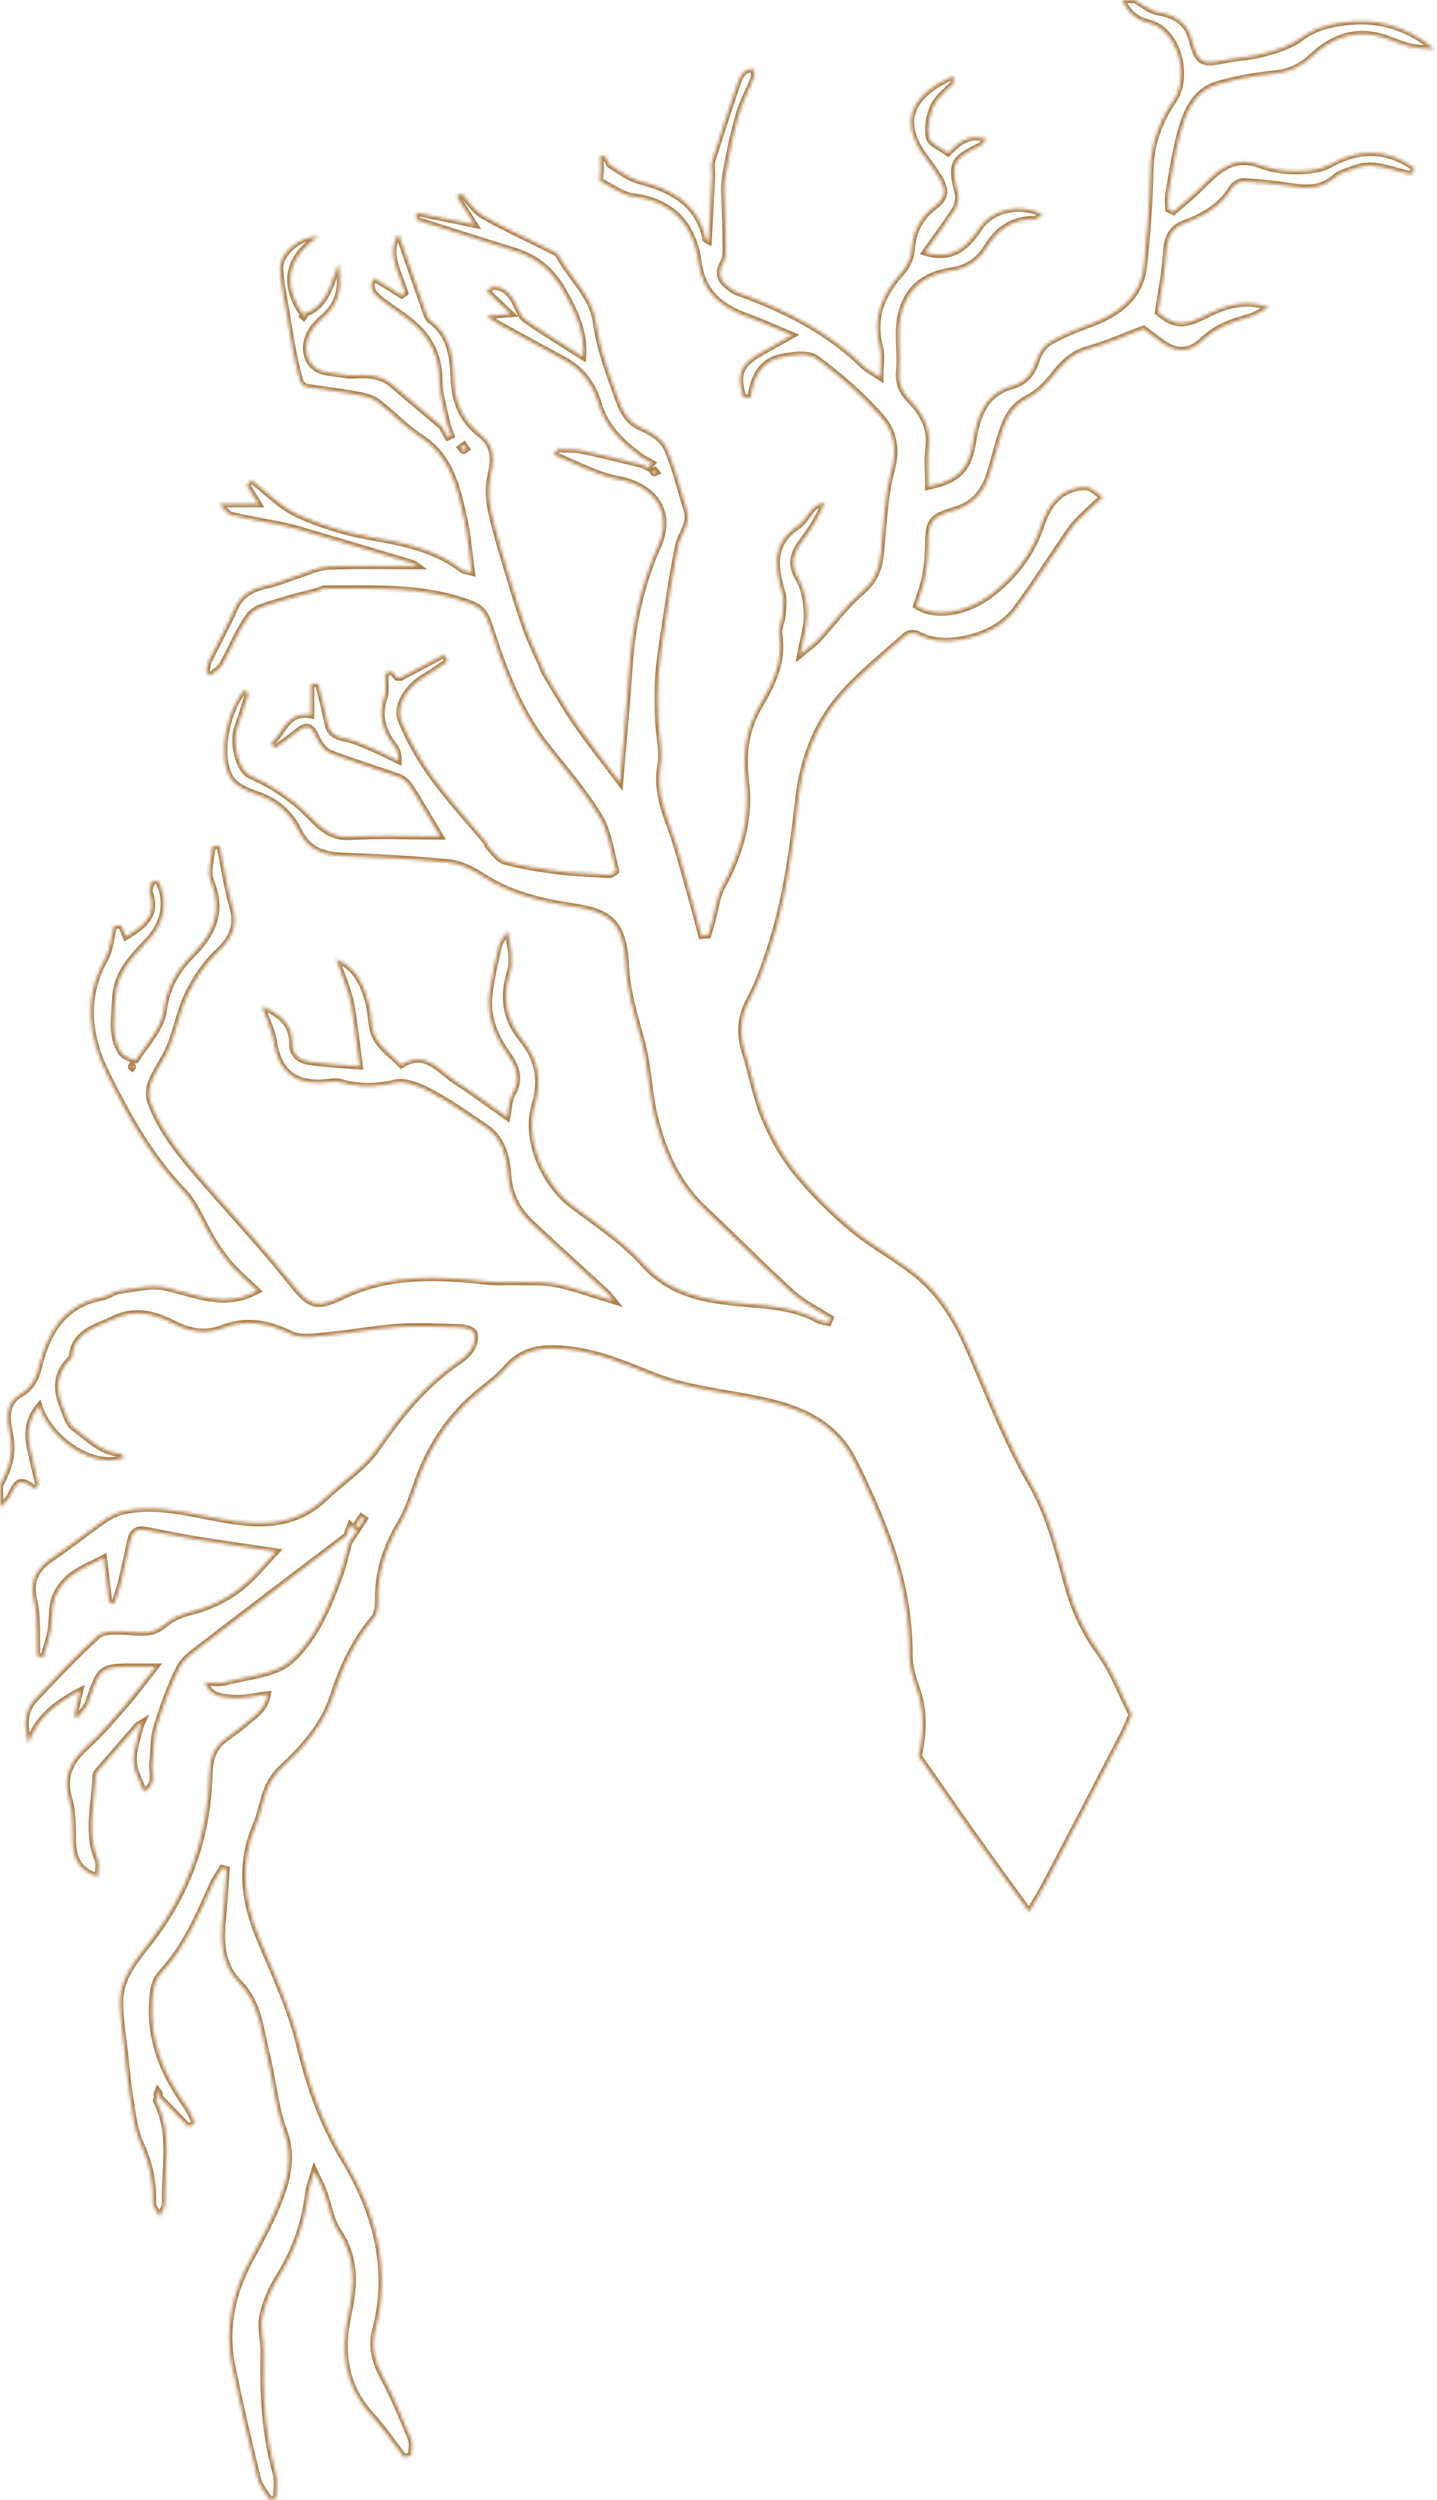<svg width="452" height="786" viewBox="0 0 452 786" fill="none" xmlns="http://www.w3.org/2000/svg">
<mask id="path-1-inside-1" fill="white">
<path fill-rule="evenodd" clip-rule="evenodd" d="M162.301 552.089C156.692 560.132 151.133 568.21 145.459 576.208C139.666 584.376 133.761 592.464 127.564 601.062C125.802 598.057 124.128 595.458 122.701 592.729C114.459 576.96 106.262 561.167 98.089 545.363C97.039 543.333 96.214 541.185 95.286 539.092C98.545 532.624 101.065 525.62 105.258 519.828C110.078 513.173 113.345 506.29 115.519 498.371C118.493 487.534 121.285 476.194 126.838 466.626C134.964 452.625 140.508 437.699 146.968 423.059C150.08 416.007 154.287 408.862 159.755 403.575C166.619 396.94 175.637 392.596 183.065 386.464C189.519 381.134 195.556 375.099 200.835 368.609C204.975 363.519 208.318 357.523 210.837 351.442C213.561 344.865 214.773 337.677 216.916 330.84C218.733 325.044 218.474 319.771 215.494 314.264C212.865 309.406 210.994 304.084 209.248 298.815C204.119 283.352 201.967 267.331 200.136 251.188C198.812 239.521 194.883 228.284 187.197 219.286C181.034 212.071 173.422 206.081 166.314 199.703C165.557 199.024 163.59 198.855 162.663 199.349C158.252 201.703 153.814 201.906 148.94 201.065C141.82 199.837 135.694 196.912 131.465 191.15C125.487 183.004 120.121 174.412 114.306 166.141C112.695 163.849 110.456 161.988 108.442 159.994C107.138 158.702 105.719 157.526 104.353 156.299C106.128 155.192 107.899 153.149 109.679 153.14C117.502 153.104 121.517 158.56 123.685 165.03C126.731 174.122 132.033 181.125 139.597 186.919C147.009 192.594 157.014 194.455 163.051 190.453C162.119 187.517 160.933 184.648 160.337 181.66C159.699 178.458 159.389 175.149 159.335 171.88C159.198 163.813 158.701 162.653 150.858 160.316C145.217 158.634 142.027 154.915 140.225 149.711C139.053 146.329 138.298 142.805 137.241 139.378C135.551 133.9 134.195 128.372 128.302 125.314C125.268 123.739 122.438 121.239 120.338 118.522C117.238 114.515 114.147 111.161 108.945 109.731C103.184 108.149 97.672 105.656 91.546 103.371C90.263 104.343 88.445 105.736 86.611 107.106C81.462 110.952 77.405 111.15 72.85 106.868C68.839 103.098 64.181 101.246 59.035 99.893C56.597 99.252 54.392 97.727 52.082 96.603C59.357 94.069 65.669 95.914 71.452 98.846C78.795 102.57 81.615 102.681 87.004 98.201C86.039 91.448 84.782 85.381 84.432 79.263C84.187 74.956 82.942 71.793 78.891 70.278C72.757 67.983 67.29 64.98 63.768 59.106C63.122 58.028 61.329 56.954 60.122 57.014C55.185 57.265 50.246 57.795 45.353 58.53C40.329 59.285 35.641 59.539 31.423 55.793C29.829 54.376 27.435 53.816 25.355 52.996C19.031 50.503 13.265 53.786 7.283 54.826C6.95 54.174 6.617 53.52 6.283 52.867C14.944 46.645 23.653 46.626 32.978 51.768C36.071 53.475 40.215 53.791 43.881 53.798C47.584 53.805 51.485 53.171 54.954 51.886C64.565 48.328 69.426 55.109 75.092 60.425C77.369 62.562 79.794 64.54 82.152 66.59C82.693 66.325 83.233 66.06 83.773 65.795C83.773 64.188 84.003 62.541 83.733 60.981C82.66 54.788 81.771 48.531 80.169 42.47C78.347 35.578 75.832 28.625 68.009 26.414C62.239 24.783 56.238 23.718 50.268 23.132C45.548 22.668 41.846 20.847 38.519 17.724C32.955 12.502 26.467 9.608 18.762 11.09C15.118 11.79 11.707 13.63 8.087 14.545C5.48 15.204 2.702 15.19 0 15.475C8.919 8.046 18.512 5.576 29.047 7.106C33.646 7.774 38.013 8.863 42.032 11.936C45.334 14.461 49.771 15.74 53.897 16.887C57.96 18.018 62.304 18.093 66.45 18.978C73.117 20.4 74.574 19.595 76.307 12.779C77.699 7.305 81.173 4.827 86.948 3.851C89.54 3.413 91.856 1.333 94.297 0C95.63 0 96.964 0 98.297 0C96.605 3.551 94.315 6.093 90.124 7.095C80.361 9.429 77.154 24.371 82.063 31.474C86.562 37.983 89.31 45.323 89.425 53.653C89.562 63.526 90.406 73.41 91.388 83.246C92.426 93.641 99.626 98.696 108.656 102.024C112.922 103.596 117.199 105.314 121.117 107.578C122.928 108.624 124.446 110.959 125.116 113.028C126.477 117.229 128.562 120.148 133.056 121.408C141.983 123.908 143.955 131.46 145.262 139.254C146.662 147.61 149.78 150.93 159.29 152.986C159.29 148.799 159.694 144.709 159.197 140.731C158.419 134.504 161.077 129.873 165.095 125.723C167.629 123.107 168.777 120.377 168.418 116.532C167.92 111.212 169.016 105.694 168.155 100.47C166.644 91.293 161.035 86.364 151.657 85.002C146.824 84.3 143.232 81.603 140.938 77.856C137.354 71.999 132.71 68.841 125.826 68.881C125.024 68.886 124.218 67.981 123.277 67.414C130.283 63.782 139.262 65.753 143.152 71.629C147.029 77.487 151.548 82.002 160.308 79.363C157.103 74.827 153.821 70.445 150.878 65.845C150.033 64.524 149.584 62.43 149.953 60.938C152.308 51.413 151.733 50.038 142.808 45.735C142.182 45.432 141.787 44.652 140.962 43.736C146.545 41.888 149.79 44.837 153.051 48.118C155.205 46.489 158.639 45.205 159.03 43.299C159.673 40.168 159.012 36.323 157.646 33.359C156.354 30.556 153.445 28.498 151.248 26.113C151.273 25.367 151.299 24.621 151.325 23.876C163.201 29.125 169.588 37.073 160.133 49.645C158.462 51.867 156.798 54.133 155.463 56.561C153.73 59.716 153.606 62.162 157.274 64.877C161.464 67.979 164.135 72.583 164.452 78.368C164.59 80.894 165.962 83.799 167.685 85.711C173.818 92.516 176.946 99.866 174.466 109.168C173.787 111.715 174.363 114.598 174.363 118.627C176.966 116.877 178.563 116.127 179.747 114.959C190.129 104.727 202.713 98.201 216.148 93.066C217.825 92.425 219.669 91.982 221.088 90.964C223.93 88.925 226.152 86.79 223.773 82.558C222.581 80.437 223.057 77.306 223.018 74.628C222.972 71.454 223.23 68.278 223.272 65.102C223.315 61.901 223.677 58.628 223.151 55.515C222.069 49.111 220.761 42.716 219.013 36.466C217.859 32.343 215.703 28.508 214.162 24.482C213.841 23.641 214.252 22.521 214.325 21.529C215.287 21.843 216.45 21.924 217.157 22.534C217.986 23.249 218.631 24.352 218.987 25.41C221.784 33.721 224.565 42.039 227.166 50.413C227.64 51.936 227.203 53.726 227.286 55.388C227.62 62.109 227.993 68.827 228.364 75.794C229.043 75.417 229.29 75.359 229.309 75.258C231.168 65.497 237.936 60.666 246.743 57.879C248.743 57.246 250.858 56.851 252.717 55.934C255.099 54.759 257.275 53.167 259.54 51.756C259.843 51.181 260.142 50.606 260.441 50.031C260.681 49.672 260.921 49.312 261.161 48.953C261.573 48.978 261.984 49.005 262.396 49.031C262.37 50.647 262.343 52.263 262.316 53.879C262.42 54.858 262.525 55.838 262.63 56.818C259.151 58.522 255.805 61.273 252.165 61.74C239.529 63.368 233.115 70.754 231.491 82.693C230.229 91.978 224.428 96.569 216.345 99.499C211.972 101.084 207.73 103.028 202.074 105.371C206.204 107.693 209.111 109.343 212.032 110.966C218.473 114.543 219.702 117.752 217.395 125.028C216.652 125.028 215.908 125.028 215.165 125.028C214.351 119.025 212.156 113.709 205.684 112.319C202.074 111.543 197.054 110.837 194.541 112.669C187.168 118.038 180.184 124.206 174.13 131.021C170.275 135.359 168.959 140.972 170.78 147.708C173.11 156.322 173.304 165.527 174.252 174.495C174.757 179.277 176.501 182.895 180.358 186.231C185.414 190.604 189.428 196.171 193.992 201.131C195.289 202.542 196.937 203.632 199.551 205.805C198.624 200.641 197.349 196.895 197.45 193.185C197.554 189.386 198.158 185.112 200.063 181.964C202.948 177.195 201.674 173.792 198.812 169.984C196.104 166.38 193.655 162.582 191.803 157.881C192.954 158.402 194.365 158.662 195.203 159.497C197.06 161.346 198.281 164.005 200.379 165.411C208.764 171.032 207.516 178.466 205.178 186.466C204.537 188.66 204.943 191.216 205.144 193.581C205.308 195.525 206.465 197.528 206.173 199.342C204.821 207.714 208.074 214.705 212.154 221.549C216.6 229.005 217.752 236.654 216.613 245.575C215.147 257.071 218.351 268.258 224.029 278.648C225.844 281.971 226.229 286.074 227.281 289.816C227.677 291.221 228.109 292.616 228.524 294.016C229.224 294.072 229.924 294.128 230.625 294.185C231.753 289.957 232.817 285.712 234.022 281.506C236.129 274.152 237.946 266.682 240.599 259.527C242.909 253.297 244.675 247.398 243.494 240.516C242.708 235.942 244.055 231.028 244.225 226.257C244.387 221.73 244.515 217.175 244.191 212.666C243.828 207.609 243.038 202.574 242.262 197.555C240.914 188.834 239.708 180.077 237.887 171.451C237.104 167.744 233.843 164.654 235.254 160.312C237.362 153.819 238.791 147.038 241.588 140.868C242.847 138.09 246.414 135.787 249.455 134.515C254.95 132.215 256.127 127.176 257.784 122.697C260.316 115.85 262.757 108.782 263.751 101.601C264.972 92.789 271.679 87.538 275.436 80.435C275.906 79.548 277.227 79.039 278.241 78.526C285.34 74.939 292.615 71.663 299.497 67.704C302.143 66.183 303.913 63.135 306.082 60.782C306.575 61.116 307.069 61.451 307.564 61.785C305.751 64.649 303.937 67.513 301.961 70.633C308.127 69.362 314.178 68.116 320.23 66.871C320.256 67.616 320.282 68.362 320.307 69.108C310.154 72.316 300.021 75.59 289.841 78.712C282.833 80.86 277.847 84.7 274.066 91.451C270.415 97.969 267.302 104.133 267.84 112.202C274.052 108.25 280.184 104.588 286.005 100.485C287.58 99.375 288.276 96.961 289.264 95.086C290.777 92.211 292.729 90.049 296.303 90.155C296.958 90.567 297.613 90.979 298.267 91.39C295.919 93.615 293.571 95.84 290.554 98.697C293.567 98.943 295.319 99.087 298.331 99.332C296.321 100.645 295.387 101.345 294.373 101.903C287.512 105.683 280.653 109.469 273.754 113.182C268.199 116.17 264.735 121.035 263.034 126.759C260.726 134.523 255.397 139.435 249.23 143.869C248.193 144.456 247.156 145.042 246.118 145.628C246.544 146.093 246.969 146.557 247.394 147.022C248.032 146.716 248.669 146.41 249.308 146.104C255.542 144.619 261.75 143.012 268.023 141.71C270.507 141.195 273.133 141.359 275.694 141.213C276.202 141.768 276.709 142.324 277.216 142.88C270.355 145.58 263.701 149.407 256.584 150.72C245.367 152.79 239.564 161.153 244.185 171.473C249.755 183.916 252.455 196.927 253.323 210.46C254.062 221.987 255.192 233.489 256.226 245.935C260.847 239.798 265.548 233.916 269.837 227.748C273.38 222.657 276.464 217.245 279.686 211.935C280.355 210.833 280.727 209.552 281.248 208.356C282.78 204.834 284.523 201.387 285.805 197.776C287.767 192.248 289.496 186.634 291.165 181.009C293.157 174.297 295.269 167.599 296.763 160.772C297.533 157.255 297.78 153.311 297.004 149.841C295.839 144.634 295.461 140.184 300.192 136.523C306.073 131.974 308.309 126.089 308.578 118.451C308.798 112.206 309.648 105.218 315.8 100.829C316.836 100.09 317.257 98.349 317.738 96.992C320.476 89.252 323.145 81.487 325.896 73.568C329.89 79.67 325.642 85.86 323.809 92.087C324.175 92.343 324.54 92.599 324.907 92.855C327.719 91.11 330.529 89.366 333.606 87.456C335.671 90.684 333.341 92.763 330.828 94.686C327.313 97.373 323.414 99.639 320.235 102.669C315.585 107.1 313.132 112.537 313.089 119.333C313.058 124.222 311.378 129.102 310.434 133.984C310.051 134.981 309.669 135.979 309.287 136.976C309.666 137.15 310.045 137.324 310.424 137.497C311.076 136.34 311.73 135.182 312.383 134.024C317.483 129.71 322.615 125.434 327.673 121.07C331.342 117.903 335.661 117.677 340.153 118.027C340.56 118.027 340.967 118.027 341.374 118.027C343.963 117.661 346.583 117.445 349.133 116.898C355.247 115.587 356.916 108.337 352.42 102.703C351.49 101.539 350.387 100.495 349.268 99.502C344.753 95.498 343.471 90.479 344.804 82.985C347.413 90.152 348.919 96.742 356.007 98.834C362.162 89.721 361.459 81.509 351.158 74.375C357.217 74.249 363.267 79.694 363.138 84.421C363.02 88.791 361.942 93.137 361.249 97.487C360.612 101.496 360.001 105.511 359.237 109.496C358.595 112.851 357.848 116.194 356.931 119.482C356.695 120.331 355.733 121.46 354.952 121.597C349.977 122.472 344.937 122.974 339.968 123.872C337.471 124.323 334.676 124.796 332.719 126.223C327.94 129.708 323.908 134.284 318.962 137.463C309.667 143.439 307.515 152.992 305.357 162.55C304.109 168.072 303.703 173.784 302.841 179.955C303.864 179.66 305.214 179.628 306.084 178.966C314.599 172.487 324.569 170.603 334.82 168.805C342.625 167.435 350.458 165.044 357.647 161.736C363.005 159.27 367.355 154.611 372.154 150.93C372.628 151.479 373.101 152.028 373.575 152.576C372.304 154.618 371.034 156.659 369.89 158.498C373.451 158.498 377.034 158.498 382.178 158.498C380.574 160.055 379.716 161.614 378.547 161.897C373.482 163.124 368.32 163.954 363.203 164.98C361.284 165.364 359.371 165.809 357.495 166.361C345.485 169.895 333.484 173.454 321.495 177.053C320.797 177.263 320.224 177.893 320.102 177.977C329.125 177.977 338.511 177.732 347.873 178.11C351.152 178.243 354.384 179.867 357.611 180.89C360.685 181.866 363.662 183.228 366.794 183.914C371.47 184.939 375.341 186.53 377.446 191.389C379.849 196.932 382.859 202.21 385.5 207.654C386.032 208.751 386.1 210.074 386.381 211.294C385.951 211.658 385.522 212.022 385.091 212.386C383.827 211.261 382.166 210.36 381.366 208.967C378.378 203.761 376.24 197.955 372.625 193.266C370.772 190.863 366.543 190.133 363.258 189.032C359.448 187.757 355.494 186.914 351.609 185.862C350.686 185.612 349.785 185.016 348.877 185.022C333.569 185.123 318.208 184.124 303.366 189.704C299.427 191.185 298.312 193.418 297.198 196.879C292.938 210.09 288.192 223.107 279.506 234.255C273.763 241.628 267.502 248.715 262.723 256.68C259.732 261.661 259.039 268.028 257.435 273.806C257.373 274.03 258.559 274.599 259.164 275.008C259.57 275.007 259.977 275.007 260.384 275.008C265.471 274.66 270.586 274.546 275.633 273.904C281.285 273.185 286.957 272.293 292.449 270.835C294.393 270.318 295.873 267.953 297.487 266.354C297.927 265.917 297.984 265.113 298.391 264.621C304.009 257.835 310.025 251.339 315.18 244.22C319.091 238.821 322.489 232.873 325.037 226.722C327.029 221.915 322.984 215.73 317.423 212.557C314.985 211.167 312.738 209.442 310.404 207.87C310.79 207.178 311.175 206.486 311.56 205.793C316.091 208.201 320.622 210.608 325.154 213.016C325.561 213.016 325.968 213.016 326.376 213.016C326.964 212.326 327.552 211.637 328.141 210.947C328.793 211.281 329.446 211.614 330.097 211.947C330.163 214.472 329.631 217.201 330.411 219.482C332.412 225.32 330.683 230.042 327.203 234.587C326.364 235.681 325.872 237.043 325.917 239.177C328.91 237.749 331.857 236.215 334.909 234.923C337.571 233.796 340.283 232.594 343.095 232.06C346.099 231.49 347.715 230.183 348.297 227.149C349.083 223.045 350.182 219.002 351.147 214.932C351.893 214.957 352.639 214.983 353.384 215.008C353.384 218.141 353.384 221.275 353.384 224.841C361.063 223.447 362.03 230.327 365.939 233.632C365.556 234.167 365.173 234.703 364.792 235.238C362.598 233.634 360.323 232.129 358.229 230.405C354.681 227.482 353.497 227.881 351.617 231.998C350.763 233.869 349.183 236.052 347.406 236.746C340.31 239.515 332.976 241.67 325.807 244.266C324.411 244.771 323.018 246.007 322.206 247.277C319.065 252.198 316.159 257.27 312.766 262.956C323.014 262.956 332.24 262.561 341.412 263.094C347.534 263.449 350.961 259.443 354.369 256.068C359.749 250.742 365.773 246.825 372.588 243.791C376.199 242.184 378.296 233.398 376.602 228.723C375.326 225.201 374.291 221.59 373.15 218.019C373.537 217.634 373.923 217.25 374.31 216.867C380.096 223.249 382.87 237.85 378.744 244.573C377.235 247.031 373.635 248.674 370.648 249.656C364.444 251.699 359.993 255.593 357.252 261.238C354.397 267.122 349.718 268.791 343.675 269.032C332.467 269.479 321.245 270.019 310.091 271.139C306.501 271.5 302.765 273.288 299.689 275.321C290.959 281.09 281.183 283.415 271.114 284.943C260.229 286.596 255.062 289.309 254.426 303.284C254.045 311.638 251.628 319.277 249.458 327.178C247.263 335.167 247.194 343.73 245.141 351.772C242.446 362.329 238.08 372.22 229.83 379.96C220.505 388.709 211.554 397.861 202.097 406.46C198.581 409.656 194.093 411.784 190.048 414.4C190.239 414.873 190.43 415.345 190.621 415.818C191.679 415.582 192.868 415.579 193.775 415.071C201.352 410.829 209.628 410.511 218.049 409.734C229.198 408.706 240.133 407.003 248.628 397.531C255.021 390.402 263.29 384.874 271.061 379.084C280.195 372.278 286.303 358.209 283.074 347.429C280.714 339.55 282.033 332.944 286.947 326.897C292.172 320.466 293.315 313.749 290.865 305.756C289.709 301.981 290.668 297.558 291.603 292.734C292.544 294.298 293.919 295.754 294.344 297.448C295.531 302.18 296.518 306.983 297.226 311.809C298.288 319.049 295.924 325.343 291.715 331.245C289.041 334.996 287.222 339.099 290.084 343.957C291.26 345.955 291.176 348.694 291.691 351.228C296.958 347.532 302.248 343.541 307.819 339.991C312.995 336.692 317.295 329.923 324.998 334.802C327.757 331.991 331.27 329.584 333.056 326.25C334.74 323.105 334.36 318.92 335.324 315.309C336.845 309.603 339.117 304.256 345.517 301.478C344.235 305.014 342.843 308.516 341.705 312.098C341.021 314.251 340.614 316.513 340.289 318.755C339.514 324.107 338.859 329.477 338.105 335.234C342.63 334.855 348.241 334.63 353.767 333.825C356.744 333.391 359.324 331.935 359.315 328.011C359.303 322.422 362.468 318.992 368.869 316.384C367.326 320.845 365.616 324.156 365.075 327.648C363.385 338.558 356.76 341.491 346.783 340.044C344.935 339.776 342.923 340.607 340.988 340.951C336.281 341.789 331.835 341.536 327.012 340.396C323.59 339.586 319.024 341.622 315.549 343.477C309.648 346.627 304.158 350.566 298.58 354.302C293.259 357.867 291.849 363.664 291.428 369.369C290.97 375.573 288.491 380.44 284.174 384.493C276.337 391.853 268.336 399.038 260.426 406.32C259.733 406.96 259.201 407.774 258.181 409.004C264.552 407.078 270.194 404.986 276.017 403.744C279.995 402.896 284.223 403.187 288.343 403.057C291.545 402.956 294.783 403.27 297.952 402.917C313.464 401.188 328.764 400.44 343.469 407.496C352.251 411.709 353.96 410.405 359.887 402.985C368.366 392.369 377.638 382.388 386.561 372.126C393.473 364.177 400.453 356.227 404.047 346.11C404.711 344.241 404.298 341.591 403.486 339.681C401.89 335.927 399.304 332.584 397.789 328.806C395.621 323.4 394.607 317.48 392.055 312.296C389.706 307.527 386.549 302.825 382.699 299.214C378.209 295.005 376.421 291.003 378.163 284.94C379.946 278.732 380.854 272.274 382.145 265.926C382.888 265.926 383.632 265.926 384.374 265.926C384.637 269.633 386.186 273.864 384.925 276.948C380.998 286.556 384.213 293.513 390.896 300.239C395.628 305.003 398.811 310.376 399.768 317.747C400.482 323.248 405.287 328.243 408.532 333.294C408.645 333.472 412.223 332.273 413.068 330.983C416.49 325.758 415.287 319.96 415.022 314.079C414.663 306.1 410.045 301.302 405.074 296.111C399.913 290.726 398.039 284.224 401.424 276.968C402.074 276.953 402.724 276.94 403.373 276.925C403.667 278.128 404.514 279.528 404.166 280.503C401.518 287.934 406.376 291.235 411.636 294.518C412.143 293.309 412.643 292.116 413.142 290.924C413.888 290.949 414.634 290.975 415.38 291C416.297 294.552 416.524 298.492 418.256 301.59C425.078 313.789 423.388 326.115 417.715 337.528C411.185 350.665 404.07 363.617 393.607 374.446C389.523 378.674 387.44 384.804 384.269 389.959C382.584 392.697 380.72 395.381 378.576 397.765C375.999 400.632 373.035 403.153 370.291 405.773C380.675 411.477 389.726 406.86 399.153 404.771C403.664 403.772 408.753 405.12 413.538 405.737C415.418 405.98 417.12 407.468 419.009 407.815C431.246 410.06 436.396 418.893 439.012 429.69C439.944 433.534 441.424 436.281 444.817 438.274C450.429 441.571 448.715 447.373 447.967 451.799C446.982 457.64 448.721 462.216 451.253 466.944C451.253 469.277 451.253 471.61 451.253 473.943C450.129 472.663 448.628 471.554 447.95 470.072C445.703 465.156 444.675 464.795 440.304 468.05C439.916 467.667 439.529 467.284 439.141 466.902C440.079 462.782 441.111 458.68 441.929 454.537C442.821 450.019 442.122 445.818 438.934 441.994C435.687 452.503 421.663 462.141 412.12 458.187C412.644 457.704 413.015 457.054 413.435 457.02C419.57 456.518 423.59 452.094 428.099 448.803C429.86 447.518 430.55 444.633 431.485 442.376C433.704 437.019 433.71 431.907 429.305 427.48C429.072 427.246 428.68 427.005 428.659 426.744C427.995 418.621 421.038 417.336 415.452 414.627C409.1 411.547 403.053 412.849 397.05 415.932C391.989 418.531 386.864 419.738 381.065 417.467C373.786 414.618 366.812 415.985 359.696 419.422C356.455 420.987 351.842 420.107 347.905 419.748C340.605 419.083 333.367 417.661 326.061 417.169C319.713 416.742 313.306 417.067 306.932 417.273C305.301 417.326 303.039 417.72 302.269 418.809C301.546 419.83 301.961 422.222 302.693 423.565C303.613 425.253 305.167 426.78 306.787 427.87C317.521 435.089 325.344 444.803 332.631 455.395C336.792 461.442 343.544 465.674 348.965 470.895C360.12 481.633 373.45 479.224 386.429 476.666C395.036 474.969 403.473 473.28 412.162 475.035C414.481 475.504 416.795 476.701 418.765 478.064C424.157 481.793 429.234 485.984 434.681 489.625C439.708 492.985 442.036 496.682 440.533 503.201C439.238 508.813 439.795 514.852 439.532 520.702C438.889 520.796 438.246 520.89 437.601 520.983C436.823 518.187 435.821 515.43 435.322 512.585C434.727 509.195 435.133 505.532 434.037 502.357C433.118 499.697 431.056 497.054 428.794 495.329C425.744 493.004 422.02 491.566 418.588 489.749C418.04 494.338 417.482 499.014 416.923 503.689C416.391 503.861 415.859 504.033 415.326 504.205C414.642 502.126 413.817 500.081 413.303 497.96C412.191 493.371 411.227 488.746 410.222 484.132C409.674 481.62 408.16 480.486 405.619 480.954C400.317 481.932 395.047 483.086 389.728 483.951C381.801 485.24 373.843 486.342 364.387 487.747C367.752 491.341 370.531 494.779 373.788 497.679C378.965 502.286 385.056 505.243 391.859 506.92C394.598 507.596 397.466 508.93 399.568 510.771C403.598 514.305 407.959 513.109 412.454 512.925C415.18 512.814 418.821 512.724 420.54 514.286C427.458 520.576 433.887 527.419 440.292 534.249C443.86 538.053 443.646 542.819 442.27 548.061C439.607 540.116 433.643 535.494 426.063 531.536C426.695 534.311 427.279 536.877 427.863 539.443C427.584 539.68 427.303 539.918 427.024 540.155C425.822 538.517 424.123 537.049 423.498 535.215C419.666 523.964 419.747 523.937 408.168 523.94C406.506 523.94 404.842 523.94 402.284 523.94C405.636 528.202 408.451 532.087 411.587 535.695C415.601 540.316 419.575 545.042 424.107 549.122C429.288 553.784 431.566 558.611 429.452 565.727C428.169 570.046 428.476 574.87 428.292 579.476C428.088 584.576 426.152 588.259 420.477 589.984C420.477 587.943 419.953 585.998 420.564 584.524C424.134 575.918 421.462 567.23 421.21 558.582C421.192 557.979 420.916 557.27 420.522 556.812C416.336 551.953 412.104 547.135 407.882 542.31C407.425 542.039 406.968 541.763 406.511 541.488C406.734 541.995 406.956 542.502 407.18 543.009C408.209 547.891 410.495 552.675 408.262 557.802C407.512 559.527 406.829 561.28 405.991 563.323C401.56 560.733 403.756 557.056 403.317 554.112C402.784 550.535 403.156 546.734 402.12 543.341C400.138 536.852 397.885 530.356 394.843 524.317C393.345 521.344 390.011 519.16 387.208 517.007C372.293 505.545 357.283 494.207 342.307 482.825C341.888 481.686 341.47 480.549 341.051 479.41C340.38 480.028 339.708 480.646 339.037 481.264C339.837 482.481 340.637 483.697 341.436 484.912C342.381 488.331 343.104 491.833 344.314 495.156C347.923 505.082 352.159 515.302 359.874 522.148C364.834 526.55 373.435 526.932 380.473 528.863C382.328 529.373 384.442 528.94 386.742 528.94C385.172 533.5 381.169 533.518 377.891 533.786C374.553 534.059 371.117 533.146 367.059 532.675C367.867 537.603 371.406 539.437 374.106 541.825C376.185 543.663 378.533 545.195 380.729 546.906C384.278 549.671 385.264 553.26 385.382 557.778C385.896 577.338 392.055 594.93 404.171 610.509C408.529 616.112 413.591 621.822 413.493 629.591C413.427 634.901 412.538 640.201 411.964 645.5C411.434 650.393 411.015 655.308 410.209 660.156C409.439 664.792 408.99 669.709 407.043 673.866C404.216 679.901 402.965 685.928 403.148 692.489C403.187 693.88 401.786 695.311 401.047 696.724C400.452 695.335 399.31 693.929 399.351 692.559C399.669 681.857 396.782 670.855 402.102 660.574C402.258 660.272 401.878 659.692 401.589 658.689C398.211 662.179 395.057 665.439 391.903 668.697C391.263 668.225 390.624 667.754 389.984 667.282C390.855 665.548 391.515 663.661 392.632 662.103C399.728 652.218 404.231 641.599 403.363 629.067C403.128 625.665 402.833 622.759 400.367 620.086C392.92 612.012 388.702 602.019 384.287 592.154C383.522 590.444 382.355 588.914 381.374 587.301C380.916 587.414 380.458 587.528 380 587.641C380.353 592.615 380.56 597.605 381.092 602.561C381.907 610.149 381.74 617.577 376.021 623.363C369.762 629.693 369.304 638.07 367.343 645.897C365.364 653.796 364.779 662.151 361.982 669.713C358.646 678.734 361.133 686.509 364.494 694.398C366.744 699.681 369.454 704.79 372.235 709.823C378.157 720.539 380.694 731.851 378.203 743.937C375.765 755.767 373.055 767.547 370.173 779.277C369.594 781.636 367.71 783.673 366.427 785.86C365.75 785.728 365.073 785.596 364.397 785.465C364.397 782.867 363.827 780.111 364.493 777.697C367.912 765.306 368.67 752.708 368.318 739.948C368.21 736.048 369.474 731.972 368.718 728.261C367.83 723.905 365.948 719.53 363.57 715.746C358.402 707.528 355.375 698.724 354.241 689.154C354.036 687.427 353.307 685.763 352.369 682.494C350.968 685.511 350.025 687.222 349.361 689.034C347.85 693.151 347.265 697.855 344.889 701.359C339.244 709.679 339.681 718.506 341.631 727.419C344.242 739.349 342.931 750.017 334.391 759.384C330.645 763.491 327.514 768.158 324.103 772.572C323.365 772.303 322.626 772.035 321.888 771.766C321.888 770.078 321.379 768.179 321.975 766.741C324.735 760.09 327.466 753.385 330.868 747.054C333.406 742.333 334.547 737.66 333.217 732.568C328.137 713.116 333.116 695.362 343.05 678.864C349.831 667.599 353.999 655.761 357.071 643.013C359.874 631.375 365.141 620.289 369.757 609.141C374.609 597.422 375.968 585.849 370.811 573.862C369.212 570.148 368.675 565.98 367.121 562.243C366.113 559.819 364.469 557.441 362.54 555.661C355.552 549.207 349.355 542.168 346.415 532.985C343.582 524.131 339.741 515.951 333.74 508.778C332.723 507.563 332.304 505.477 332.345 503.812C332.564 494.826 330.084 486.789 325.463 479.05C322.655 474.347 321.155 468.854 319.163 463.679C315.134 453.212 308.892 444.372 300.166 437.283C297.353 434.996 294.351 432.808 292.025 430.075C286.424 423.489 279.171 423.389 271.629 424.31C262.442 425.431 254.109 429.065 245.545 432.472C236.87 435.921 227.266 437.2 217.968 438.879C203.585 441.477 189.756 444.953 182.566 459.486C178.432 467.842 174.593 476.406 171.448 485.173C167.387 496.487 165.154 508.241 165.181 520.393C165.189 523.733 164.197 527.203 163.049 530.392C160.447 537.596 160.646 544.79 162.301 552.089ZM337.552 476.836C337.233 477.06 336.912 477.283 336.593 477.506C337.186 478.427 337.779 479.347 338.371 480.268C338.721 480.031 339.07 479.794 339.419 479.558C338.797 478.651 338.174 477.744 337.552 476.836ZM305.274 139.901C304.954 140.369 304.715 140.715 304.477 141.062C304.827 141.3 305.256 141.793 305.507 141.715C305.877 141.599 306.117 141.076 306.414 140.726C306.086 140.489 305.758 140.252 305.274 139.901ZM401.277 658.884C401.532 658.771 402.007 658.613 401.996 658.56C401.907 658.152 401.724 657.764 401.57 657.371C401.384 657.623 401.115 657.852 401.041 658.134C400.985 658.342 401.184 658.616 401.277 658.884ZM245.305 147.804C245.13 148.013 244.955 148.222 244.781 148.431C245.044 148.547 245.332 148.787 245.562 148.742C245.748 148.704 245.863 148.319 246.009 148.089C245.778 147.994 245.546 147.9 245.305 147.804ZM409.785 335.012C409.67 335.116 409.472 335.211 409.461 335.325C409.45 335.439 409.625 335.572 409.718 335.697C409.834 335.593 410.031 335.497 410.043 335.383C410.055 335.269 409.878 335.136 409.785 335.012ZM356.074 99.416C355.98 99.292 355.886 99.168 355.793 99.043C355.677 99.148 355.481 99.245 355.47 99.359C355.459 99.474 355.635 99.606 355.729 99.73C355.843 99.625 355.959 99.52 356.074 99.416Z"/>
</mask>
<path fill-rule="evenodd" clip-rule="evenodd" d="M162.301 552.089C156.692 560.132 151.133 568.21 145.459 576.208C139.666 584.376 133.761 592.464 127.564 601.062C125.802 598.057 124.128 595.458 122.701 592.729C114.459 576.96 106.262 561.167 98.089 545.363C97.039 543.333 96.214 541.185 95.286 539.092C98.545 532.624 101.065 525.62 105.258 519.828C110.078 513.173 113.345 506.29 115.519 498.371C118.493 487.534 121.285 476.194 126.838 466.626C134.964 452.625 140.508 437.699 146.968 423.059C150.08 416.007 154.287 408.862 159.755 403.575C166.619 396.94 175.637 392.596 183.065 386.464C189.519 381.134 195.556 375.099 200.835 368.609C204.975 363.519 208.318 357.523 210.837 351.442C213.561 344.865 214.773 337.677 216.916 330.84C218.733 325.044 218.474 319.771 215.494 314.264C212.865 309.406 210.994 304.084 209.248 298.815C204.119 283.352 201.967 267.331 200.136 251.188C198.812 239.521 194.883 228.284 187.197 219.286C181.034 212.071 173.422 206.081 166.314 199.703C165.557 199.024 163.59 198.855 162.663 199.349C158.252 201.703 153.814 201.906 148.94 201.065C141.82 199.837 135.694 196.912 131.465 191.15C125.487 183.004 120.121 174.412 114.306 166.141C112.695 163.849 110.456 161.988 108.442 159.994C107.138 158.702 105.719 157.526 104.353 156.299C106.128 155.192 107.899 153.149 109.679 153.14C117.502 153.104 121.517 158.56 123.685 165.03C126.731 174.122 132.033 181.125 139.597 186.919C147.009 192.594 157.014 194.455 163.051 190.453C162.119 187.517 160.933 184.648 160.337 181.66C159.699 178.458 159.389 175.149 159.335 171.88C159.198 163.813 158.701 162.653 150.858 160.316C145.217 158.634 142.027 154.915 140.225 149.711C139.053 146.329 138.298 142.805 137.241 139.378C135.551 133.9 134.195 128.372 128.302 125.314C125.268 123.739 122.438 121.239 120.338 118.522C117.238 114.515 114.147 111.161 108.945 109.731C103.184 108.149 97.672 105.656 91.546 103.371C90.263 104.343 88.445 105.736 86.611 107.106C81.462 110.952 77.405 111.15 72.85 106.868C68.839 103.098 64.181 101.246 59.035 99.893C56.597 99.252 54.392 97.727 52.082 96.603C59.357 94.069 65.669 95.914 71.452 98.846C78.795 102.57 81.615 102.681 87.004 98.201C86.039 91.448 84.782 85.381 84.432 79.263C84.187 74.956 82.942 71.793 78.891 70.278C72.757 67.983 67.29 64.98 63.768 59.106C63.122 58.028 61.329 56.954 60.122 57.014C55.185 57.265 50.246 57.795 45.353 58.53C40.329 59.285 35.641 59.539 31.423 55.793C29.829 54.376 27.435 53.816 25.355 52.996C19.031 50.503 13.265 53.786 7.283 54.826C6.95 54.174 6.617 53.52 6.283 52.867C14.944 46.645 23.653 46.626 32.978 51.768C36.071 53.475 40.215 53.791 43.881 53.798C47.584 53.805 51.485 53.171 54.954 51.886C64.565 48.328 69.426 55.109 75.092 60.425C77.369 62.562 79.794 64.54 82.152 66.59C82.693 66.325 83.233 66.06 83.773 65.795C83.773 64.188 84.003 62.541 83.733 60.981C82.66 54.788 81.771 48.531 80.169 42.47C78.347 35.578 75.832 28.625 68.009 26.414C62.239 24.783 56.238 23.718 50.268 23.132C45.548 22.668 41.846 20.847 38.519 17.724C32.955 12.502 26.467 9.608 18.762 11.09C15.118 11.79 11.707 13.63 8.087 14.545C5.48 15.204 2.702 15.19 0 15.475C8.919 8.046 18.512 5.576 29.047 7.106C33.646 7.774 38.013 8.863 42.032 11.936C45.334 14.461 49.771 15.74 53.897 16.887C57.96 18.018 62.304 18.093 66.45 18.978C73.117 20.4 74.574 19.595 76.307 12.779C77.699 7.305 81.173 4.827 86.948 3.851C89.54 3.413 91.856 1.333 94.297 0C95.63 0 96.964 0 98.297 0C96.605 3.551 94.315 6.093 90.124 7.095C80.361 9.429 77.154 24.371 82.063 31.474C86.562 37.983 89.31 45.323 89.425 53.653C89.562 63.526 90.406 73.41 91.388 83.246C92.426 93.641 99.626 98.696 108.656 102.024C112.922 103.596 117.199 105.314 121.117 107.578C122.928 108.624 124.446 110.959 125.116 113.028C126.477 117.229 128.562 120.148 133.056 121.408C141.983 123.908 143.955 131.46 145.262 139.254C146.662 147.61 149.78 150.93 159.29 152.986C159.29 148.799 159.694 144.709 159.197 140.731C158.419 134.504 161.077 129.873 165.095 125.723C167.629 123.107 168.777 120.377 168.418 116.532C167.92 111.212 169.016 105.694 168.155 100.47C166.644 91.293 161.035 86.364 151.657 85.002C146.824 84.3 143.232 81.603 140.938 77.856C137.354 71.999 132.71 68.841 125.826 68.881C125.024 68.886 124.218 67.981 123.277 67.414C130.283 63.782 139.262 65.753 143.152 71.629C147.029 77.487 151.548 82.002 160.308 79.363C157.103 74.827 153.821 70.445 150.878 65.845C150.033 64.524 149.584 62.43 149.953 60.938C152.308 51.413 151.733 50.038 142.808 45.735C142.182 45.432 141.787 44.652 140.962 43.736C146.545 41.888 149.79 44.837 153.051 48.118C155.205 46.489 158.639 45.205 159.03 43.299C159.673 40.168 159.012 36.323 157.646 33.359C156.354 30.556 153.445 28.498 151.248 26.113C151.273 25.367 151.299 24.621 151.325 23.876C163.201 29.125 169.588 37.073 160.133 49.645C158.462 51.867 156.798 54.133 155.463 56.561C153.73 59.716 153.606 62.162 157.274 64.877C161.464 67.979 164.135 72.583 164.452 78.368C164.59 80.894 165.962 83.799 167.685 85.711C173.818 92.516 176.946 99.866 174.466 109.168C173.787 111.715 174.363 114.598 174.363 118.627C176.966 116.877 178.563 116.127 179.747 114.959C190.129 104.727 202.713 98.201 216.148 93.066C217.825 92.425 219.669 91.982 221.088 90.964C223.93 88.925 226.152 86.79 223.773 82.558C222.581 80.437 223.057 77.306 223.018 74.628C222.972 71.454 223.23 68.278 223.272 65.102C223.315 61.901 223.677 58.628 223.151 55.515C222.069 49.111 220.761 42.716 219.013 36.466C217.859 32.343 215.703 28.508 214.162 24.482C213.841 23.641 214.252 22.521 214.325 21.529C215.287 21.843 216.45 21.924 217.157 22.534C217.986 23.249 218.631 24.352 218.987 25.41C221.784 33.721 224.565 42.039 227.166 50.413C227.64 51.936 227.203 53.726 227.286 55.388C227.62 62.109 227.993 68.827 228.364 75.794C229.043 75.417 229.29 75.359 229.309 75.258C231.168 65.497 237.936 60.666 246.743 57.879C248.743 57.246 250.858 56.851 252.717 55.934C255.099 54.759 257.275 53.167 259.54 51.756C259.843 51.181 260.142 50.606 260.441 50.031C260.681 49.672 260.921 49.312 261.161 48.953C261.573 48.978 261.984 49.005 262.396 49.031C262.37 50.647 262.343 52.263 262.316 53.879C262.42 54.858 262.525 55.838 262.63 56.818C259.151 58.522 255.805 61.273 252.165 61.74C239.529 63.368 233.115 70.754 231.491 82.693C230.229 91.978 224.428 96.569 216.345 99.499C211.972 101.084 207.73 103.028 202.074 105.371C206.204 107.693 209.111 109.343 212.032 110.966C218.473 114.543 219.702 117.752 217.395 125.028C216.652 125.028 215.908 125.028 215.165 125.028C214.351 119.025 212.156 113.709 205.684 112.319C202.074 111.543 197.054 110.837 194.541 112.669C187.168 118.038 180.184 124.206 174.13 131.021C170.275 135.359 168.959 140.972 170.78 147.708C173.11 156.322 173.304 165.527 174.252 174.495C174.757 179.277 176.501 182.895 180.358 186.231C185.414 190.604 189.428 196.171 193.992 201.131C195.289 202.542 196.937 203.632 199.551 205.805C198.624 200.641 197.349 196.895 197.45 193.185C197.554 189.386 198.158 185.112 200.063 181.964C202.948 177.195 201.674 173.792 198.812 169.984C196.104 166.38 193.655 162.582 191.803 157.881C192.954 158.402 194.365 158.662 195.203 159.497C197.06 161.346 198.281 164.005 200.379 165.411C208.764 171.032 207.516 178.466 205.178 186.466C204.537 188.66 204.943 191.216 205.144 193.581C205.308 195.525 206.465 197.528 206.173 199.342C204.821 207.714 208.074 214.705 212.154 221.549C216.6 229.005 217.752 236.654 216.613 245.575C215.147 257.071 218.351 268.258 224.029 278.648C225.844 281.971 226.229 286.074 227.281 289.816C227.677 291.221 228.109 292.616 228.524 294.016C229.224 294.072 229.924 294.128 230.625 294.185C231.753 289.957 232.817 285.712 234.022 281.506C236.129 274.152 237.946 266.682 240.599 259.527C242.909 253.297 244.675 247.398 243.494 240.516C242.708 235.942 244.055 231.028 244.225 226.257C244.387 221.73 244.515 217.175 244.191 212.666C243.828 207.609 243.038 202.574 242.262 197.555C240.914 188.834 239.708 180.077 237.887 171.451C237.104 167.744 233.843 164.654 235.254 160.312C237.362 153.819 238.791 147.038 241.588 140.868C242.847 138.09 246.414 135.787 249.455 134.515C254.95 132.215 256.127 127.176 257.784 122.697C260.316 115.85 262.757 108.782 263.751 101.601C264.972 92.789 271.679 87.538 275.436 80.435C275.906 79.548 277.227 79.039 278.241 78.526C285.34 74.939 292.615 71.663 299.497 67.704C302.143 66.183 303.913 63.135 306.082 60.782C306.575 61.116 307.069 61.451 307.564 61.785C305.751 64.649 303.937 67.513 301.961 70.633C308.127 69.362 314.178 68.116 320.23 66.871C320.256 67.616 320.282 68.362 320.307 69.108C310.154 72.316 300.021 75.59 289.841 78.712C282.833 80.86 277.847 84.7 274.066 91.451C270.415 97.969 267.302 104.133 267.84 112.202C274.052 108.25 280.184 104.588 286.005 100.485C287.58 99.375 288.276 96.961 289.264 95.086C290.777 92.211 292.729 90.049 296.303 90.155C296.958 90.567 297.613 90.979 298.267 91.39C295.919 93.615 293.571 95.84 290.554 98.697C293.567 98.943 295.319 99.087 298.331 99.332C296.321 100.645 295.387 101.345 294.373 101.903C287.512 105.683 280.653 109.469 273.754 113.182C268.199 116.17 264.735 121.035 263.034 126.759C260.726 134.523 255.397 139.435 249.23 143.869C248.193 144.456 247.156 145.042 246.118 145.628C246.544 146.093 246.969 146.557 247.394 147.022C248.032 146.716 248.669 146.41 249.308 146.104C255.542 144.619 261.75 143.012 268.023 141.71C270.507 141.195 273.133 141.359 275.694 141.213C276.202 141.768 276.709 142.324 277.216 142.88C270.355 145.58 263.701 149.407 256.584 150.72C245.367 152.79 239.564 161.153 244.185 171.473C249.755 183.916 252.455 196.927 253.323 210.46C254.062 221.987 255.192 233.489 256.226 245.935C260.847 239.798 265.548 233.916 269.837 227.748C273.38 222.657 276.464 217.245 279.686 211.935C280.355 210.833 280.727 209.552 281.248 208.356C282.78 204.834 284.523 201.387 285.805 197.776C287.767 192.248 289.496 186.634 291.165 181.009C293.157 174.297 295.269 167.599 296.763 160.772C297.533 157.255 297.78 153.311 297.004 149.841C295.839 144.634 295.461 140.184 300.192 136.523C306.073 131.974 308.309 126.089 308.578 118.451C308.798 112.206 309.648 105.218 315.8 100.829C316.836 100.09 317.257 98.349 317.738 96.992C320.476 89.252 323.145 81.487 325.896 73.568C329.89 79.67 325.642 85.86 323.809 92.087C324.175 92.343 324.54 92.599 324.907 92.855C327.719 91.11 330.529 89.366 333.606 87.456C335.671 90.684 333.341 92.763 330.828 94.686C327.313 97.373 323.414 99.639 320.235 102.669C315.585 107.1 313.132 112.537 313.089 119.333C313.058 124.222 311.378 129.102 310.434 133.984C310.051 134.981 309.669 135.979 309.287 136.976C309.666 137.15 310.045 137.324 310.424 137.497C311.076 136.34 311.73 135.182 312.383 134.024C317.483 129.71 322.615 125.434 327.673 121.07C331.342 117.903 335.661 117.677 340.153 118.027C340.56 118.027 340.967 118.027 341.374 118.027C343.963 117.661 346.583 117.445 349.133 116.898C355.247 115.587 356.916 108.337 352.42 102.703C351.49 101.539 350.387 100.495 349.268 99.502C344.753 95.498 343.471 90.479 344.804 82.985C347.413 90.152 348.919 96.742 356.007 98.834C362.162 89.721 361.459 81.509 351.158 74.375C357.217 74.249 363.267 79.694 363.138 84.421C363.02 88.791 361.942 93.137 361.249 97.487C360.612 101.496 360.001 105.511 359.237 109.496C358.595 112.851 357.848 116.194 356.931 119.482C356.695 120.331 355.733 121.46 354.952 121.597C349.977 122.472 344.937 122.974 339.968 123.872C337.471 124.323 334.676 124.796 332.719 126.223C327.94 129.708 323.908 134.284 318.962 137.463C309.667 143.439 307.515 152.992 305.357 162.55C304.109 168.072 303.703 173.784 302.841 179.955C303.864 179.66 305.214 179.628 306.084 178.966C314.599 172.487 324.569 170.603 334.82 168.805C342.625 167.435 350.458 165.044 357.647 161.736C363.005 159.27 367.355 154.611 372.154 150.93C372.628 151.479 373.101 152.028 373.575 152.576C372.304 154.618 371.034 156.659 369.89 158.498C373.451 158.498 377.034 158.498 382.178 158.498C380.574 160.055 379.716 161.614 378.547 161.897C373.482 163.124 368.32 163.954 363.203 164.98C361.284 165.364 359.371 165.809 357.495 166.361C345.485 169.895 333.484 173.454 321.495 177.053C320.797 177.263 320.224 177.893 320.102 177.977C329.125 177.977 338.511 177.732 347.873 178.11C351.152 178.243 354.384 179.867 357.611 180.89C360.685 181.866 363.662 183.228 366.794 183.914C371.47 184.939 375.341 186.53 377.446 191.389C379.849 196.932 382.859 202.21 385.5 207.654C386.032 208.751 386.1 210.074 386.381 211.294C385.951 211.658 385.522 212.022 385.091 212.386C383.827 211.261 382.166 210.36 381.366 208.967C378.378 203.761 376.24 197.955 372.625 193.266C370.772 190.863 366.543 190.133 363.258 189.032C359.448 187.757 355.494 186.914 351.609 185.862C350.686 185.612 349.785 185.016 348.877 185.022C333.569 185.123 318.208 184.124 303.366 189.704C299.427 191.185 298.312 193.418 297.198 196.879C292.938 210.09 288.192 223.107 279.506 234.255C273.763 241.628 267.502 248.715 262.723 256.68C259.732 261.661 259.039 268.028 257.435 273.806C257.373 274.03 258.559 274.599 259.164 275.008C259.57 275.007 259.977 275.007 260.384 275.008C265.471 274.66 270.586 274.546 275.633 273.904C281.285 273.185 286.957 272.293 292.449 270.835C294.393 270.318 295.873 267.953 297.487 266.354C297.927 265.917 297.984 265.113 298.391 264.621C304.009 257.835 310.025 251.339 315.18 244.22C319.091 238.821 322.489 232.873 325.037 226.722C327.029 221.915 322.984 215.73 317.423 212.557C314.985 211.167 312.738 209.442 310.404 207.87C310.79 207.178 311.175 206.486 311.56 205.793C316.091 208.201 320.622 210.608 325.154 213.016C325.561 213.016 325.968 213.016 326.376 213.016C326.964 212.326 327.552 211.637 328.141 210.947C328.793 211.281 329.446 211.614 330.097 211.947C330.163 214.472 329.631 217.201 330.411 219.482C332.412 225.32 330.683 230.042 327.203 234.587C326.364 235.681 325.872 237.043 325.917 239.177C328.91 237.749 331.857 236.215 334.909 234.923C337.571 233.796 340.283 232.594 343.095 232.06C346.099 231.49 347.715 230.183 348.297 227.149C349.083 223.045 350.182 219.002 351.147 214.932C351.893 214.957 352.639 214.983 353.384 215.008C353.384 218.141 353.384 221.275 353.384 224.841C361.063 223.447 362.03 230.327 365.939 233.632C365.556 234.167 365.173 234.703 364.792 235.238C362.598 233.634 360.323 232.129 358.229 230.405C354.681 227.482 353.497 227.881 351.617 231.998C350.763 233.869 349.183 236.052 347.406 236.746C340.31 239.515 332.976 241.67 325.807 244.266C324.411 244.771 323.018 246.007 322.206 247.277C319.065 252.198 316.159 257.27 312.766 262.956C323.014 262.956 332.24 262.561 341.412 263.094C347.534 263.449 350.961 259.443 354.369 256.068C359.749 250.742 365.773 246.825 372.588 243.791C376.199 242.184 378.296 233.398 376.602 228.723C375.326 225.201 374.291 221.59 373.15 218.019C373.537 217.634 373.923 217.25 374.31 216.867C380.096 223.249 382.87 237.85 378.744 244.573C377.235 247.031 373.635 248.674 370.648 249.656C364.444 251.699 359.993 255.593 357.252 261.238C354.397 267.122 349.718 268.791 343.675 269.032C332.467 269.479 321.245 270.019 310.091 271.139C306.501 271.5 302.765 273.288 299.689 275.321C290.959 281.09 281.183 283.415 271.114 284.943C260.229 286.596 255.062 289.309 254.426 303.284C254.045 311.638 251.628 319.277 249.458 327.178C247.263 335.167 247.194 343.73 245.141 351.772C242.446 362.329 238.08 372.22 229.83 379.96C220.505 388.709 211.554 397.861 202.097 406.46C198.581 409.656 194.093 411.784 190.048 414.4C190.239 414.873 190.43 415.345 190.621 415.818C191.679 415.582 192.868 415.579 193.775 415.071C201.352 410.829 209.628 410.511 218.049 409.734C229.198 408.706 240.133 407.003 248.628 397.531C255.021 390.402 263.29 384.874 271.061 379.084C280.195 372.278 286.303 358.209 283.074 347.429C280.714 339.55 282.033 332.944 286.947 326.897C292.172 320.466 293.315 313.749 290.865 305.756C289.709 301.981 290.668 297.558 291.603 292.734C292.544 294.298 293.919 295.754 294.344 297.448C295.531 302.18 296.518 306.983 297.226 311.809C298.288 319.049 295.924 325.343 291.715 331.245C289.041 334.996 287.222 339.099 290.084 343.957C291.26 345.955 291.176 348.694 291.691 351.228C296.958 347.532 302.248 343.541 307.819 339.991C312.995 336.692 317.295 329.923 324.998 334.802C327.757 331.991 331.27 329.584 333.056 326.25C334.74 323.105 334.36 318.92 335.324 315.309C336.845 309.603 339.117 304.256 345.517 301.478C344.235 305.014 342.843 308.516 341.705 312.098C341.021 314.251 340.614 316.513 340.289 318.755C339.514 324.107 338.859 329.477 338.105 335.234C342.63 334.855 348.241 334.63 353.767 333.825C356.744 333.391 359.324 331.935 359.315 328.011C359.303 322.422 362.468 318.992 368.869 316.384C367.326 320.845 365.616 324.156 365.075 327.648C363.385 338.558 356.76 341.491 346.783 340.044C344.935 339.776 342.923 340.607 340.988 340.951C336.281 341.789 331.835 341.536 327.012 340.396C323.59 339.586 319.024 341.622 315.549 343.477C309.648 346.627 304.158 350.566 298.58 354.302C293.259 357.867 291.849 363.664 291.428 369.369C290.97 375.573 288.491 380.44 284.174 384.493C276.337 391.853 268.336 399.038 260.426 406.32C259.733 406.96 259.201 407.774 258.181 409.004C264.552 407.078 270.194 404.986 276.017 403.744C279.995 402.896 284.223 403.187 288.343 403.057C291.545 402.956 294.783 403.27 297.952 402.917C313.464 401.188 328.764 400.44 343.469 407.496C352.251 411.709 353.96 410.405 359.887 402.985C368.366 392.369 377.638 382.388 386.561 372.126C393.473 364.177 400.453 356.227 404.047 346.11C404.711 344.241 404.298 341.591 403.486 339.681C401.89 335.927 399.304 332.584 397.789 328.806C395.621 323.4 394.607 317.48 392.055 312.296C389.706 307.527 386.549 302.825 382.699 299.214C378.209 295.005 376.421 291.003 378.163 284.94C379.946 278.732 380.854 272.274 382.145 265.926C382.888 265.926 383.632 265.926 384.374 265.926C384.637 269.633 386.186 273.864 384.925 276.948C380.998 286.556 384.213 293.513 390.896 300.239C395.628 305.003 398.811 310.376 399.768 317.747C400.482 323.248 405.287 328.243 408.532 333.294C408.645 333.472 412.223 332.273 413.068 330.983C416.49 325.758 415.287 319.96 415.022 314.079C414.663 306.1 410.045 301.302 405.074 296.111C399.913 290.726 398.039 284.224 401.424 276.968C402.074 276.953 402.724 276.94 403.373 276.925C403.667 278.128 404.514 279.528 404.166 280.503C401.518 287.934 406.376 291.235 411.636 294.518C412.143 293.309 412.643 292.116 413.142 290.924C413.888 290.949 414.634 290.975 415.38 291C416.297 294.552 416.524 298.492 418.256 301.59C425.078 313.789 423.388 326.115 417.715 337.528C411.185 350.665 404.07 363.617 393.607 374.446C389.523 378.674 387.44 384.804 384.269 389.959C382.584 392.697 380.72 395.381 378.576 397.765C375.999 400.632 373.035 403.153 370.291 405.773C380.675 411.477 389.726 406.86 399.153 404.771C403.664 403.772 408.753 405.12 413.538 405.737C415.418 405.98 417.12 407.468 419.009 407.815C431.246 410.06 436.396 418.893 439.012 429.69C439.944 433.534 441.424 436.281 444.817 438.274C450.429 441.571 448.715 447.373 447.967 451.799C446.982 457.64 448.721 462.216 451.253 466.944C451.253 469.277 451.253 471.61 451.253 473.943C450.129 472.663 448.628 471.554 447.95 470.072C445.703 465.156 444.675 464.795 440.304 468.05C439.916 467.667 439.529 467.284 439.141 466.902C440.079 462.782 441.111 458.68 441.929 454.537C442.821 450.019 442.122 445.818 438.934 441.994C435.687 452.503 421.663 462.141 412.12 458.187C412.644 457.704 413.015 457.054 413.435 457.02C419.57 456.518 423.59 452.094 428.099 448.803C429.86 447.518 430.55 444.633 431.485 442.376C433.704 437.019 433.71 431.907 429.305 427.48C429.072 427.246 428.68 427.005 428.659 426.744C427.995 418.621 421.038 417.336 415.452 414.627C409.1 411.547 403.053 412.849 397.05 415.932C391.989 418.531 386.864 419.738 381.065 417.467C373.786 414.618 366.812 415.985 359.696 419.422C356.455 420.987 351.842 420.107 347.905 419.748C340.605 419.083 333.367 417.661 326.061 417.169C319.713 416.742 313.306 417.067 306.932 417.273C305.301 417.326 303.039 417.72 302.269 418.809C301.546 419.83 301.961 422.222 302.693 423.565C303.613 425.253 305.167 426.78 306.787 427.87C317.521 435.089 325.344 444.803 332.631 455.395C336.792 461.442 343.544 465.674 348.965 470.895C360.12 481.633 373.45 479.224 386.429 476.666C395.036 474.969 403.473 473.28 412.162 475.035C414.481 475.504 416.795 476.701 418.765 478.064C424.157 481.793 429.234 485.984 434.681 489.625C439.708 492.985 442.036 496.682 440.533 503.201C439.238 508.813 439.795 514.852 439.532 520.702C438.889 520.796 438.246 520.89 437.601 520.983C436.823 518.187 435.821 515.43 435.322 512.585C434.727 509.195 435.133 505.532 434.037 502.357C433.118 499.697 431.056 497.054 428.794 495.329C425.744 493.004 422.02 491.566 418.588 489.749C418.04 494.338 417.482 499.014 416.923 503.689C416.391 503.861 415.859 504.033 415.326 504.205C414.642 502.126 413.817 500.081 413.303 497.96C412.191 493.371 411.227 488.746 410.222 484.132C409.674 481.62 408.16 480.486 405.619 480.954C400.317 481.932 395.047 483.086 389.728 483.951C381.801 485.24 373.843 486.342 364.387 487.747C367.752 491.341 370.531 494.779 373.788 497.679C378.965 502.286 385.056 505.243 391.859 506.92C394.598 507.596 397.466 508.93 399.568 510.771C403.598 514.305 407.959 513.109 412.454 512.925C415.18 512.814 418.821 512.724 420.54 514.286C427.458 520.576 433.887 527.419 440.292 534.249C443.86 538.053 443.646 542.819 442.27 548.061C439.607 540.116 433.643 535.494 426.063 531.536C426.695 534.311 427.279 536.877 427.863 539.443C427.584 539.68 427.303 539.918 427.024 540.155C425.822 538.517 424.123 537.049 423.498 535.215C419.666 523.964 419.747 523.937 408.168 523.94C406.506 523.94 404.842 523.94 402.284 523.94C405.636 528.202 408.451 532.087 411.587 535.695C415.601 540.316 419.575 545.042 424.107 549.122C429.288 553.784 431.566 558.611 429.452 565.727C428.169 570.046 428.476 574.87 428.292 579.476C428.088 584.576 426.152 588.259 420.477 589.984C420.477 587.943 419.953 585.998 420.564 584.524C424.134 575.918 421.462 567.23 421.21 558.582C421.192 557.979 420.916 557.27 420.522 556.812C416.336 551.953 412.104 547.135 407.882 542.31C407.425 542.039 406.968 541.763 406.511 541.488C406.734 541.995 406.956 542.502 407.18 543.009C408.209 547.891 410.495 552.675 408.262 557.802C407.512 559.527 406.829 561.28 405.991 563.323C401.56 560.733 403.756 557.056 403.317 554.112C402.784 550.535 403.156 546.734 402.12 543.341C400.138 536.852 397.885 530.356 394.843 524.317C393.345 521.344 390.011 519.16 387.208 517.007C372.293 505.545 357.283 494.207 342.307 482.825C341.888 481.686 341.47 480.549 341.051 479.41C340.38 480.028 339.708 480.646 339.037 481.264C339.837 482.481 340.637 483.697 341.436 484.912C342.381 488.331 343.104 491.833 344.314 495.156C347.923 505.082 352.159 515.302 359.874 522.148C364.834 526.55 373.435 526.932 380.473 528.863C382.328 529.373 384.442 528.94 386.742 528.94C385.172 533.5 381.169 533.518 377.891 533.786C374.553 534.059 371.117 533.146 367.059 532.675C367.867 537.603 371.406 539.437 374.106 541.825C376.185 543.663 378.533 545.195 380.729 546.906C384.278 549.671 385.264 553.26 385.382 557.778C385.896 577.338 392.055 594.93 404.171 610.509C408.529 616.112 413.591 621.822 413.493 629.591C413.427 634.901 412.538 640.201 411.964 645.5C411.434 650.393 411.015 655.308 410.209 660.156C409.439 664.792 408.99 669.709 407.043 673.866C404.216 679.901 402.965 685.928 403.148 692.489C403.187 693.88 401.786 695.311 401.047 696.724C400.452 695.335 399.31 693.929 399.351 692.559C399.669 681.857 396.782 670.855 402.102 660.574C402.258 660.272 401.878 659.692 401.589 658.689C398.211 662.179 395.057 665.439 391.903 668.697C391.263 668.225 390.624 667.754 389.984 667.282C390.855 665.548 391.515 663.661 392.632 662.103C399.728 652.218 404.231 641.599 403.363 629.067C403.128 625.665 402.833 622.759 400.367 620.086C392.92 612.012 388.702 602.019 384.287 592.154C383.522 590.444 382.355 588.914 381.374 587.301C380.916 587.414 380.458 587.528 380 587.641C380.353 592.615 380.56 597.605 381.092 602.561C381.907 610.149 381.74 617.577 376.021 623.363C369.762 629.693 369.304 638.07 367.343 645.897C365.364 653.796 364.779 662.151 361.982 669.713C358.646 678.734 361.133 686.509 364.494 694.398C366.744 699.681 369.454 704.79 372.235 709.823C378.157 720.539 380.694 731.851 378.203 743.937C375.765 755.767 373.055 767.547 370.173 779.277C369.594 781.636 367.71 783.673 366.427 785.86C365.75 785.728 365.073 785.596 364.397 785.465C364.397 782.867 363.827 780.111 364.493 777.697C367.912 765.306 368.67 752.708 368.318 739.948C368.21 736.048 369.474 731.972 368.718 728.261C367.83 723.905 365.948 719.53 363.57 715.746C358.402 707.528 355.375 698.724 354.241 689.154C354.036 687.427 353.307 685.763 352.369 682.494C350.968 685.511 350.025 687.222 349.361 689.034C347.85 693.151 347.265 697.855 344.889 701.359C339.244 709.679 339.681 718.506 341.631 727.419C344.242 739.349 342.931 750.017 334.391 759.384C330.645 763.491 327.514 768.158 324.103 772.572C323.365 772.303 322.626 772.035 321.888 771.766C321.888 770.078 321.379 768.179 321.975 766.741C324.735 760.09 327.466 753.385 330.868 747.054C333.406 742.333 334.547 737.66 333.217 732.568C328.137 713.116 333.116 695.362 343.05 678.864C349.831 667.599 353.999 655.761 357.071 643.013C359.874 631.375 365.141 620.289 369.757 609.141C374.609 597.422 375.968 585.849 370.811 573.862C369.212 570.148 368.675 565.98 367.121 562.243C366.113 559.819 364.469 557.441 362.54 555.661C355.552 549.207 349.355 542.168 346.415 532.985C343.582 524.131 339.741 515.951 333.74 508.778C332.723 507.563 332.304 505.477 332.345 503.812C332.564 494.826 330.084 486.789 325.463 479.05C322.655 474.347 321.155 468.854 319.163 463.679C315.134 453.212 308.892 444.372 300.166 437.283C297.353 434.996 294.351 432.808 292.025 430.075C286.424 423.489 279.171 423.389 271.629 424.31C262.442 425.431 254.109 429.065 245.545 432.472C236.87 435.921 227.266 437.2 217.968 438.879C203.585 441.477 189.756 444.953 182.566 459.486C178.432 467.842 174.593 476.406 171.448 485.173C167.387 496.487 165.154 508.241 165.181 520.393C165.189 523.733 164.197 527.203 163.049 530.392C160.447 537.596 160.646 544.79 162.301 552.089ZM337.552 476.836C337.233 477.06 336.912 477.283 336.593 477.506C337.186 478.427 337.779 479.347 338.371 480.268C338.721 480.031 339.07 479.794 339.419 479.558C338.797 478.651 338.174 477.744 337.552 476.836ZM305.274 139.901C304.954 140.369 304.715 140.715 304.477 141.062C304.827 141.3 305.256 141.793 305.507 141.715C305.877 141.599 306.117 141.076 306.414 140.726C306.086 140.489 305.758 140.252 305.274 139.901ZM401.277 658.884C401.532 658.771 402.007 658.613 401.996 658.56C401.907 658.152 401.724 657.764 401.57 657.371C401.384 657.623 401.115 657.852 401.041 658.134C400.985 658.342 401.184 658.616 401.277 658.884ZM245.305 147.804C245.13 148.013 244.955 148.222 244.781 148.431C245.044 148.547 245.332 148.787 245.562 148.742C245.748 148.704 245.863 148.319 246.009 148.089C245.778 147.994 245.546 147.9 245.305 147.804ZM409.785 335.012C409.67 335.116 409.472 335.211 409.461 335.325C409.45 335.439 409.625 335.572 409.718 335.697C409.834 335.593 410.031 335.497 410.043 335.383C410.055 335.269 409.878 335.136 409.785 335.012ZM356.074 99.416C355.98 99.292 355.886 99.168 355.793 99.043C355.677 99.148 355.481 99.245 355.47 99.359C355.459 99.474 355.635 99.606 355.729 99.73C355.843 99.625 355.959 99.52 356.074 99.416Z" transform="translate(451.253) scale(-1 1)" stroke="#AE804A" stroke-width="2" mask="url(#path-1-inside-1)"/>
</svg>
